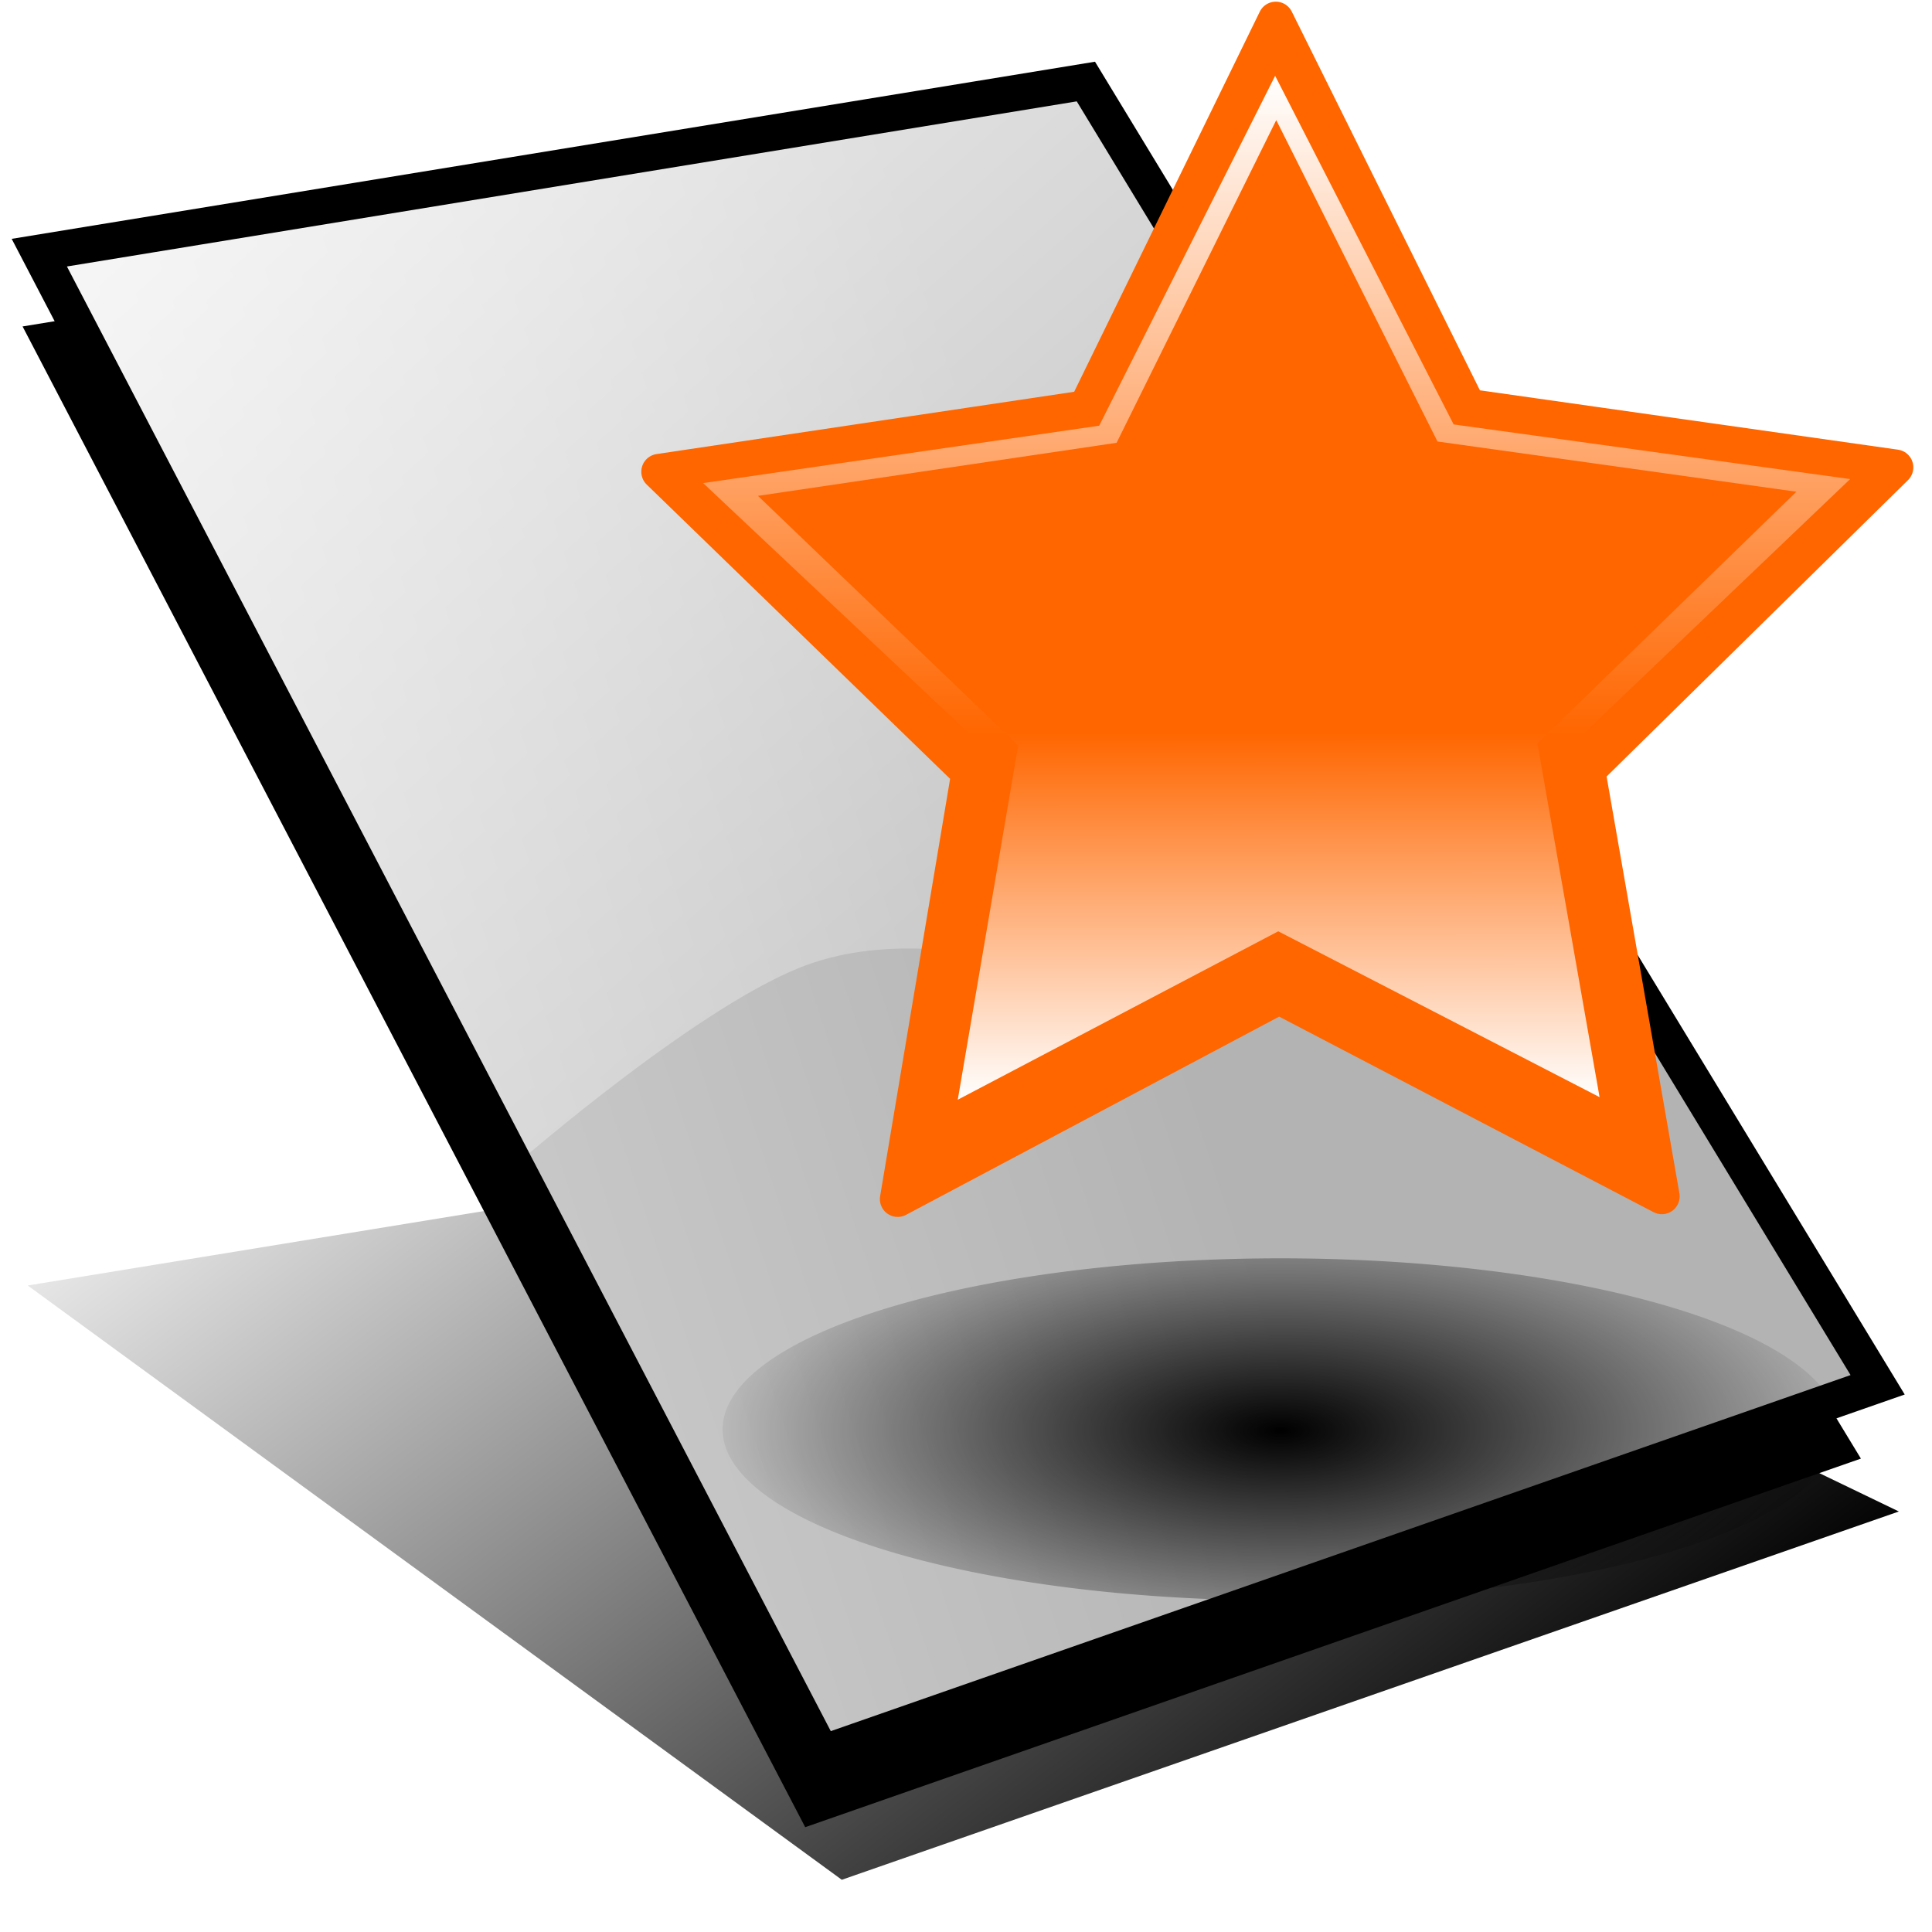 <?xml version="1.0" encoding="UTF-8" standalone="no"?>
<!-- Created with Inkscape (http://www.inkscape.org/) -->

<svg
   xmlns:dc="http://purl.org/dc/elements/1.1/"
   xmlns:cc="http://creativecommons.org/ns#"
   xmlns:rdf="http://www.w3.org/1999/02/22-rdf-syntax-ns#"
   xmlns:svg="http://www.w3.org/2000/svg"
   xmlns="http://www.w3.org/2000/svg"
   xmlns:xlink="http://www.w3.org/1999/xlink"
   xmlns:sodipodi="http://sodipodi.sourceforge.net/DTD/sodipodi-0.dtd"
   xmlns:inkscape="http://www.inkscape.org/namespaces/inkscape"
   width="64"
   height="64"
   id="svg2"
   version="1.1"
   inkscape:version="0.48.4 r9939"
   sodipodi:docname="credits.svg"
   inkscape:export-filename="/media/sunout/my_work/r107/r107_images/images/admin_images/credits_16.png"
   inkscape:export-xdpi="22.5"
   inkscape:export-ydpi="22.5">
  <defs
     id="defs4">
    <linearGradient
       id="linearGradient3148"
       inkscape:collect="always">
      <stop
         id="stop3150"
         offset="0"
         style="stop-color:#ffffff;stop-opacity:1;" />
      <stop
         id="stop3152"
         offset="1"
         style="stop-color:#b3b3b3;stop-opacity:1" />
    </linearGradient>
    <linearGradient
       inkscape:collect="always"
       id="linearGradient5162">
      <stop
         style="stop-color:#000000;stop-opacity:1;"
         offset="0"
         id="stop5164" />
      <stop
         style="stop-color:#000000;stop-opacity:0;"
         offset="1"
         id="stop5166" />
    </linearGradient>
    <linearGradient
       inkscape:collect="always"
       id="linearGradient5132">
      <stop
         style="stop-color:#ffffff;stop-opacity:1;"
         offset="0"
         id="stop5134" />
      <stop
         style="stop-color:#ffffff;stop-opacity:0;"
         offset="1"
         id="stop5136" />
    </linearGradient>
    <linearGradient
       inkscape:collect="always"
       id="linearGradient5002">
      <stop
         style="stop-color:#000000;stop-opacity:1;"
         offset="0"
         id="stop5004" />
      <stop
         style="stop-color:#000000;stop-opacity:0;"
         offset="1"
         id="stop5006" />
    </linearGradient>
    <linearGradient
       inkscape:collect="always"
       id="linearGradient4929">
      <stop
         style="stop-color:#ffffff;stop-opacity:1;"
         offset="0"
         id="stop4931" />
      <stop
         style="stop-color:#ffffff;stop-opacity:0;"
         offset="1"
         id="stop4933" />
    </linearGradient>
    <linearGradient
       inkscape:collect="always"
       id="linearGradient4877">
      <stop
         style="stop-color:#ffffff;stop-opacity:1;"
         offset="0"
         id="stop4879" />
      <stop
         style="stop-color:#ffffff;stop-opacity:0;"
         offset="1"
         id="stop4881" />
    </linearGradient>
    <linearGradient
       inkscape:collect="always"
       id="linearGradient4667">
      <stop
         style="stop-color:#000000;stop-opacity:1;"
         offset="0"
         id="stop4669" />
      <stop
         style="stop-color:#000000;stop-opacity:0;"
         offset="1"
         id="stop4671" />
    </linearGradient>
    <linearGradient
       inkscape:collect="always"
       id="linearGradient4354">
      <stop
         style="stop-color:#000000;stop-opacity:1;"
         offset="0"
         id="stop4356" />
      <stop
         style="stop-color:#000000;stop-opacity:0;"
         offset="1"
         id="stop4358" />
    </linearGradient>
    <inkscape:perspective
       sodipodi:type="inkscape:persp3d"
       inkscape:vp_x="-489.96547 : 1068.8785 : 1"
       inkscape:vp_y="0 : 1000 : 0"
       inkscape:vp_z="-20.755108 : 1077.1021 : 1"
       inkscape:persp3d-origin="2334.9456 : -3299.9685 : 1"
       id="perspective10" />
    <inkscape:perspective
       id="perspective3706"
       inkscape:persp3d-origin="0.5 : 0.33333333 : 1"
       inkscape:vp_z="1 : 0.5 : 1"
       inkscape:vp_y="0 : 1000 : 0"
       inkscape:vp_x="0 : 0.5 : 1"
       sodipodi:type="inkscape:persp3d" />
    <inkscape:perspective
       sodipodi:type="inkscape:persp3d"
       inkscape:vp_x="-513.57959 : 972.76362 : 1"
       inkscape:vp_y="0 : 1536.5271 : 0"
       inkscape:vp_z="459.91132 : 961.09726 : 1"
       inkscape:persp3d-origin="5164.3698 : -5764.3904 : 1"
       id="perspective10-4" />
    <inkscape:perspective
       id="perspective3795"
       inkscape:persp3d-origin="0.5 : 0.33333333 : 1"
       inkscape:vp_z="1 : 0.5 : 1"
       inkscape:vp_y="0 : 1000 : 0"
       inkscape:vp_x="0 : 0.5 : 1"
       sodipodi:type="inkscape:persp3d" />
    <inkscape:perspective
       sodipodi:type="inkscape:persp3d"
       inkscape:vp_x="-650.16107 : 1243.0004 : 1"
       inkscape:vp_y="0 : 1536.5271 : 0"
       inkscape:vp_z="351.17373 : 1244.5865 : 1"
       inkscape:persp3d-origin="4946.3531 : -5600.1556 : 1"
       id="perspective10-4-3" />
    <inkscape:perspective
       id="perspective3854"
       inkscape:persp3d-origin="0.5 : 0.33333333 : 1"
       inkscape:vp_z="1 : 0.5 : 1"
       inkscape:vp_y="0 : 1000 : 0"
       inkscape:vp_x="0 : 0.5 : 1"
       sodipodi:type="inkscape:persp3d" />
    <inkscape:perspective
       sodipodi:type="inkscape:persp3d"
       inkscape:vp_x="-307.40803 : 1078.9125 : 1"
       inkscape:vp_y="0 : 1536.5271 : 0"
       inkscape:vp_z="734.68906 : 1089.5332 : 1"
       inkscape:persp3d-origin="5383.0581 : -5633.982 : 1"
       id="perspective10-4-3-7" />
    <inkscape:perspective
       id="perspective3854-4"
       inkscape:persp3d-origin="0.5 : 0.33333333 : 1"
       inkscape:vp_z="1 : 0.5 : 1"
       inkscape:vp_y="0 : 1000 : 0"
       inkscape:vp_x="0 : 0.5 : 1"
       sodipodi:type="inkscape:persp3d" />
    <inkscape:perspective
       sodipodi:type="inkscape:persp3d"
       inkscape:vp_x="-530.74975 : 1296.7714 : 1"
       inkscape:vp_y="0 : 1536.5271 : 0"
       inkscape:vp_z="351.17373 : 1244.5865 : 1"
       inkscape:persp3d-origin="5160.5781 : -5415.4257 : 1"
       id="perspective10-4-3-9" />
    <inkscape:perspective
       id="perspective3936"
       inkscape:persp3d-origin="0.5 : 0.33333333 : 1"
       inkscape:vp_z="1 : 0.5 : 1"
       inkscape:vp_y="0 : 1000 : 0"
       inkscape:vp_x="0 : 0.5 : 1"
       sodipodi:type="inkscape:persp3d" />
    <inkscape:perspective
       sodipodi:type="inkscape:persp3d"
       inkscape:vp_x="-599.17486 : 1243.1078 : 1"
       inkscape:vp_y="0 : 1536.5271 : 0"
       inkscape:vp_z="351.17373 : 1244.5865 : 1"
       inkscape:persp3d-origin="5005.7813 : -5428.3956 : 1"
       id="perspective10-4-3-4" />
    <inkscape:perspective
       id="perspective3936-0"
       inkscape:persp3d-origin="0.5 : 0.33333333 : 1"
       inkscape:vp_z="1 : 0.5 : 1"
       inkscape:vp_y="0 : 1000 : 0"
       inkscape:vp_x="0 : 0.5 : 1"
       sodipodi:type="inkscape:persp3d" />
    <inkscape:perspective
       sodipodi:type="inkscape:persp3d"
       inkscape:vp_x="-260.95877 : 1058.9968 : 1"
       inkscape:vp_y="0 : 1536.5271 : 0"
       inkscape:vp_z="637.79196 : 1061.4862 : 1"
       inkscape:persp3d-origin="5348.2184 : -5756.0194 : 1"
       id="perspective10-4-3-75" />
    <inkscape:perspective
       id="perspective4099"
       inkscape:persp3d-origin="0.5 : 0.33333333 : 1"
       inkscape:vp_z="1 : 0.5 : 1"
       inkscape:vp_y="0 : 1000 : 0"
       inkscape:vp_x="0 : 0.5 : 1"
       sodipodi:type="inkscape:persp3d" />
    <inkscape:perspective
       id="perspective4129"
       inkscape:persp3d-origin="0.5 : 0.33333333 : 1"
       inkscape:vp_z="1 : 0.5 : 1"
       inkscape:vp_y="0 : 1000 : 0"
       inkscape:vp_x="0 : 0.5 : 1"
       sodipodi:type="inkscape:persp3d" />
    <inkscape:perspective
       id="perspective4159"
       inkscape:persp3d-origin="0.5 : 0.33333333 : 1"
       inkscape:vp_z="1 : 0.5 : 1"
       inkscape:vp_y="0 : 1000 : 0"
       inkscape:vp_x="0 : 0.5 : 1"
       sodipodi:type="inkscape:persp3d" />
    <inkscape:perspective
       id="perspective4189"
       inkscape:persp3d-origin="0.5 : 0.33333333 : 1"
       inkscape:vp_z="1 : 0.5 : 1"
       inkscape:vp_y="0 : 1000 : 0"
       inkscape:vp_x="0 : 0.5 : 1"
       sodipodi:type="inkscape:persp3d" />
    <inkscape:perspective
       id="perspective4219"
       inkscape:persp3d-origin="0.5 : 0.33333333 : 1"
       inkscape:vp_z="1 : 0.5 : 1"
       inkscape:vp_y="0 : 1000 : 0"
       inkscape:vp_x="0 : 0.5 : 1"
       sodipodi:type="inkscape:persp3d" />
    <inkscape:perspective
       id="perspective4249"
       inkscape:persp3d-origin="0.5 : 0.33333333 : 1"
       inkscape:vp_z="1 : 0.5 : 1"
       inkscape:vp_y="0 : 1000 : 0"
       inkscape:vp_x="0 : 0.5 : 1"
       sodipodi:type="inkscape:persp3d" />
    <inkscape:perspective
       id="perspective4279"
       inkscape:persp3d-origin="0.5 : 0.33333333 : 1"
       inkscape:vp_z="1 : 0.5 : 1"
       inkscape:vp_y="0 : 1000 : 0"
       inkscape:vp_x="0 : 0.5 : 1"
       sodipodi:type="inkscape:persp3d" />
    <linearGradient
       inkscape:collect="always"
       xlink:href="#linearGradient4354"
       id="linearGradient4360"
       x1="199.767"
       y1="122.501"
       x2="330.094"
       y2="183.533"
       gradientUnits="userSpaceOnUse" />
    <inkscape:perspective
       id="perspective4416"
       inkscape:persp3d-origin="0.5 : 0.33333333 : 1"
       inkscape:vp_z="1 : 0.5 : 1"
       inkscape:vp_y="0 : 1000 : 0"
       inkscape:vp_x="0 : 0.5 : 1"
       sodipodi:type="inkscape:persp3d" />
    <linearGradient
       inkscape:collect="always"
       xlink:href="#linearGradient4667"
       id="linearGradient4673"
       x1="497.473"
       y1="449.455"
       x2="497.473"
       y2="355.901"
       gradientUnits="userSpaceOnUse" />
    <inkscape:perspective
       id="perspective4737"
       inkscape:persp3d-origin="0.5 : 0.33333333 : 1"
       inkscape:vp_z="1 : 0.5 : 1"
       inkscape:vp_y="0 : 1000 : 0"
       inkscape:vp_x="0 : 0.5 : 1"
       sodipodi:type="inkscape:persp3d" />
    <linearGradient
       inkscape:collect="always"
       xlink:href="#linearGradient4203-9"
       id="linearGradient4209-0"
       x1="57.754"
       y1="103.735"
       x2="182.676"
       y2="164.975"
       gradientUnits="userSpaceOnUse"
       gradientTransform="matrix(1,0,0,1.013,1.538,-3.153)" />
    <linearGradient
       inkscape:collect="always"
       id="linearGradient4203-9">
      <stop
         style="stop-color:#ffffff;stop-opacity:1;"
         offset="0"
         id="stop4205-2" />
      <stop
         style="stop-color:#ffffff;stop-opacity:0;"
         offset="1"
         id="stop4207-6" />
    </linearGradient>
    <inkscape:perspective
       id="perspective4841"
       inkscape:persp3d-origin="0.5 : 0.33333333 : 1"
       inkscape:vp_z="1 : 0.5 : 1"
       inkscape:vp_y="0 : 1000 : 0"
       inkscape:vp_x="0 : 0.5 : 1"
       sodipodi:type="inkscape:persp3d" />
    <inkscape:perspective
       id="perspective4863"
       inkscape:persp3d-origin="0.5 : 0.33333333 : 1"
       inkscape:vp_z="1 : 0.5 : 1"
       inkscape:vp_y="0 : 1000 : 0"
       inkscape:vp_x="0 : 0.5 : 1"
       sodipodi:type="inkscape:persp3d" />
    <linearGradient
       inkscape:collect="always"
       xlink:href="#linearGradient4877"
       id="linearGradient4883"
       x1="469.326"
       y1="376.09"
       x2="117.474"
       y2="211.089"
       gradientUnits="userSpaceOnUse"
       gradientTransform="matrix(0.984,0,0,1,44.381,37.968)" />
    <inkscape:perspective
       id="perspective4893"
       inkscape:persp3d-origin="0.5 : 0.33333333 : 1"
       inkscape:vp_z="1 : 0.5 : 1"
       inkscape:vp_y="0 : 1000 : 0"
       inkscape:vp_x="0 : 0.5 : 1"
       sodipodi:type="inkscape:persp3d" />
    <linearGradient
       inkscape:collect="always"
       xlink:href="#linearGradient4877-8"
       id="linearGradient4883-9"
       x1="469.326"
       y1="376.09"
       x2="117.474"
       y2="211.089"
       gradientUnits="userSpaceOnUse"
       gradientTransform="translate(39.507,37.183)" />
    <linearGradient
       inkscape:collect="always"
       id="linearGradient4877-8">
      <stop
         style="stop-color:#ffffff;stop-opacity:1;"
         offset="0"
         id="stop4879-8" />
      <stop
         style="stop-color:#ffffff;stop-opacity:0;"
         offset="1"
         id="stop4881-8" />
    </linearGradient>
    <linearGradient
       inkscape:collect="always"
       xlink:href="#linearGradient4929"
       id="linearGradient4935"
       x1="280.117"
       y1="83.97"
       x2="147.193"
       y2="296.396"
       gradientUnits="userSpaceOnUse"
       gradientTransform="matrix(0.984,0,0,1,5.513,0.777)" />
    <inkscape:perspective
       id="perspective4945"
       inkscape:persp3d-origin="0.5 : 0.33333333 : 1"
       inkscape:vp_z="1 : 0.5 : 1"
       inkscape:vp_y="0 : 1000 : 0"
       inkscape:vp_x="0 : 0.5 : 1"
       sodipodi:type="inkscape:persp3d" />
    <linearGradient
       inkscape:collect="always"
       xlink:href="#linearGradient4877-2"
       id="linearGradient4883-1"
       x1="469.326"
       y1="376.09"
       x2="117.474"
       y2="211.089"
       gradientUnits="userSpaceOnUse"
       gradientTransform="translate(39.507,37.183)" />
    <linearGradient
       inkscape:collect="always"
       id="linearGradient4877-2">
      <stop
         style="stop-color:#ffffff;stop-opacity:1;"
         offset="0"
         id="stop4879-0" />
      <stop
         style="stop-color:#ffffff;stop-opacity:0;"
         offset="1"
         id="stop4881-88" />
    </linearGradient>
    <inkscape:perspective
       id="perspective4988"
       inkscape:persp3d-origin="0.5 : 0.33333333 : 1"
       inkscape:vp_z="1 : 0.5 : 1"
       inkscape:vp_y="0 : 1000 : 0"
       inkscape:vp_x="0 : 0.5 : 1"
       sodipodi:type="inkscape:persp3d" />
    <linearGradient
       inkscape:collect="always"
       xlink:href="#linearGradient5002"
       id="linearGradient5008"
       x1="193.388"
       y1="296.015"
       x2="149.684"
       y2="330.596"
       gradientUnits="userSpaceOnUse" />
    <inkscape:perspective
       id="perspective5052"
       inkscape:persp3d-origin="0.5 : 0.33333333 : 1"
       inkscape:vp_z="1 : 0.5 : 1"
       inkscape:vp_y="0 : 1000 : 0"
       inkscape:vp_x="0 : 0.5 : 1"
       sodipodi:type="inkscape:persp3d" />
    <linearGradient
       inkscape:collect="always"
       xlink:href="#linearGradient5132"
       id="linearGradient5138"
       x1="167.003"
       y1="263.774"
       x2="76.398"
       y2="105.263"
       gradientUnits="userSpaceOnUse" />
    <inkscape:perspective
       id="perspective5148"
       inkscape:persp3d-origin="0.5 : 0.33333333 : 1"
       inkscape:vp_z="1 : 0.5 : 1"
       inkscape:vp_y="0 : 1000 : 0"
       inkscape:vp_x="0 : 0.5 : 1"
       sodipodi:type="inkscape:persp3d" />
    <linearGradient
       inkscape:collect="always"
       xlink:href="#linearGradient5162"
       id="linearGradient5168"
       x1="301.625"
       y1="371.923"
       x2="392.334"
       y2="205.746"
       gradientUnits="userSpaceOnUse"
       gradientTransform="translate(-205.508,-18.683)" />
    <filter
       inkscape:collect="always"
       id="filter5182"
       x="-0.038"
       width="1.077"
       y="-0.13"
       height="1.261"
       color-interpolation-filters="sRGB">
      <feGaussianBlur
         inkscape:collect="always"
         stdDeviation="4.831"
         id="feGaussianBlur5184" />
    </filter>
    <linearGradient
       inkscape:collect="always"
       xlink:href="#linearGradient5162"
       id="linearGradient2918"
       gradientUnits="userSpaceOnUse"
       gradientTransform="translate(-205.508,-18.683)"
       x1="301.625"
       y1="371.923"
       x2="392.334"
       y2="205.746" />
    <linearGradient
       inkscape:collect="always"
       xlink:href="#linearGradient4877"
       id="linearGradient2920"
       gradientUnits="userSpaceOnUse"
       gradientTransform="matrix(0.984,0,0,1,44.381,37.968)"
       x1="469.326"
       y1="376.09"
       x2="117.474"
       y2="211.089" />
    <linearGradient
       inkscape:collect="always"
       xlink:href="#linearGradient4929"
       id="linearGradient2922"
       gradientUnits="userSpaceOnUse"
       gradientTransform="matrix(0.984,0,0,1,5.513,0.777)"
       x1="280.117"
       y1="83.97"
       x2="147.193"
       y2="296.396" />
    <linearGradient
       inkscape:collect="always"
       xlink:href="#linearGradient5002"
       id="linearGradient2924"
       gradientUnits="userSpaceOnUse"
       x1="193.388"
       y1="296.015"
       x2="149.684"
       y2="330.596" />
    <linearGradient
       inkscape:collect="always"
       xlink:href="#linearGradient5132"
       id="linearGradient2926"
       gradientUnits="userSpaceOnUse"
       x1="167.003"
       y1="263.774"
       x2="76.398"
       y2="105.263" />
    <linearGradient
       inkscape:collect="always"
       xlink:href="#linearGradient4929"
       id="linearGradient3087"
       gradientUnits="userSpaceOnUse"
       gradientTransform="matrix(-0.201,0,0,0.285,69.584,948.014)"
       x1="280.117"
       y1="83.97"
       x2="147.193"
       y2="296.396" />
    <linearGradient
       inkscape:collect="always"
       xlink:href="#linearGradient3148"
       id="linearGradient3090"
       gradientUnits="userSpaceOnUse"
       gradientTransform="matrix(-0.201,0,0,0.285,61.627,958.622)"
       x1="469.326"
       y1="376.09"
       x2="117.474"
       y2="211.089" />
    <linearGradient
       inkscape:collect="always"
       xlink:href="#linearGradient5002"
       id="linearGradient3095"
       gradientUnits="userSpaceOnUse"
       x1="193.388"
       y1="296.015"
       x2="149.684"
       y2="330.596" />
    <linearGradient
       inkscape:collect="always"
       xlink:href="#linearGradient5162"
       id="linearGradient3097"
       gradientUnits="userSpaceOnUse"
       gradientTransform="translate(-205.508,-18.683)"
       x1="301.625"
       y1="371.923"
       x2="392.334"
       y2="205.746" />
    <linearGradient
       inkscape:collect="always"
       xlink:href="#linearGradient5684"
       id="linearGradient2963"
       gradientUnits="userSpaceOnUse"
       x1="37.905"
       y1="-28.261"
       x2="41.008"
       y2="11.421" />
    <linearGradient
       inkscape:collect="always"
       id="linearGradient5684">
      <stop
         style="stop-color:#ffffff;stop-opacity:1;"
         offset="0"
         id="stop5686" />
      <stop
         style="stop-color:#ffffff;stop-opacity:0;"
         offset="1"
         id="stop5688" />
    </linearGradient>
    <linearGradient
       inkscape:collect="always"
       xlink:href="#linearGradient5709"
       id="linearGradient2965"
       gradientUnits="userSpaceOnUse"
       x1="42.913"
       y1="35.782"
       x2="41.038"
       y2="11.81" />
    <linearGradient
       inkscape:collect="always"
       id="linearGradient5709">
      <stop
         style="stop-color:#ffffff;stop-opacity:1;"
         offset="0"
         id="stop5711" />
      <stop
         style="stop-color:#ff6600;stop-opacity:1"
         offset="1"
         id="stop5713" />
    </linearGradient>
    <radialGradient
       inkscape:collect="always"
       xlink:href="#linearGradient5757"
       id="radialGradient2967"
       gradientUnits="userSpaceOnUse"
       gradientTransform="matrix(1,0,0,0.2,0,66.085)"
       cx="41.366"
       cy="82.565"
       fx="41.366"
       fy="82.565"
       r="32.688" />
    <linearGradient
       inkscape:collect="always"
       id="linearGradient5757">
      <stop
         style="stop-color:#000000;stop-opacity:1;"
         offset="0"
         id="stop5759" />
      <stop
         style="stop-color:#000000;stop-opacity:0;"
         offset="1"
         id="stop5761" />
    </linearGradient>
    <filter
       inkscape:collect="always"
       id="filter5769"
       x="-0.146"
       width="1.293"
       y="-0.979"
       height="2.958"
       color-interpolation-filters="sRGB">
      <feGaussianBlur
         inkscape:collect="always"
         stdDeviation="3.75"
         id="feGaussianBlur5771" />
    </filter>
    <radialGradient
       r="32.688"
       fy="82.565"
       fx="41.366"
       cy="82.565"
       cx="41.366"
       gradientTransform="matrix(1,0,0,0.2,0,66.085)"
       gradientUnits="userSpaceOnUse"
       id="radialGradient3153"
       xlink:href="#linearGradient5757"
       inkscape:collect="always" />
    <linearGradient
       inkscape:collect="always"
       xlink:href="#linearGradient5684"
       id="linearGradient3160"
       gradientUnits="userSpaceOnUse"
       x1="37.905"
       y1="-28.261"
       x2="41.008"
       y2="11.421" />
    <linearGradient
       inkscape:collect="always"
       xlink:href="#linearGradient5709"
       id="linearGradient3930"
       gradientUnits="userSpaceOnUse"
       x1="42.913"
       y1="35.782"
       x2="41.038"
       y2="11.81" />
    <linearGradient
       inkscape:collect="always"
       xlink:href="#linearGradient5684"
       id="linearGradient3875"
       gradientUnits="userSpaceOnUse"
       x1="37.905"
       y1="-28.261"
       x2="41.008"
       y2="11.421" />
    <linearGradient
       inkscape:collect="always"
       xlink:href="#linearGradient5709"
       id="linearGradient3877"
       gradientUnits="userSpaceOnUse"
       x1="42.913"
       y1="35.782"
       x2="41.038"
       y2="11.81" />
  </defs>
  <sodipodi:namedview
     id="base"
     pagecolor="#ffffff"
     bordercolor="#666666"
     borderopacity="1.0"
     inkscape:pageopacity="0.0"
     inkscape:pageshadow="2"
     inkscape:zoom="5.5826273"
     inkscape:cx="50.061137"
     inkscape:cy="24.549373"
     inkscape:document-units="px"
     inkscape:current-layer="layer1"
     showgrid="false"
     inkscape:window-width="1366"
     inkscape:window-height="714"
     inkscape:window-x="-3"
     inkscape:window-y="-3"
     inkscape:window-maximized="1" />
  <g
     inkscape:label="Layer 1"
     inkscape:groupmode="layer"
     id="layer1"
     transform="translate(0,-988.362)">
    <path
       inkscape:connector-curvature="0"
       style="fill:#000000;fill-opacity:1;fill-rule:evenodd;stroke:none"
       d="M 35.417,993.507 0.748,999.176 26.674,1048.89 61.645,1036.68 35.417,993.507 z"
       id="rect4830-3"
       sodipodi:nodetypes="ccccc" />
    <path
       inkscape:connector-curvature="0"
       style="fill:url(#linearGradient3097);fill-opacity:1;stroke:none;filter:url(#filter5182)"
       d="M 171.127,271.892 340.466,291.767 208.913,360.842 38.102,318.035 171.127,271.892 z"
       id="rect4830-6-8-2"
       sodipodi:nodetypes="ccccc"
       transform="matrix(-0.205,0,0,0.285,70.713,947.792)" />
    <path
       inkscape:connector-curvature="0"
       style="fill:#d45500;fill-opacity:1;fill-rule:evenodd;stroke:none"
       d="M 36.02,991.109 1.351,996.778 27.277,1046.492 62.248,1034.281 36.02,991.109 z"
       id="rect4830"
       sodipodi:nodetypes="ccccc" />
    <path
       inkscape:connector-curvature="0"
       style="fill:url(#linearGradient3090);fill-opacity:1;fill-rule:evenodd;stroke:none"
       d="M 36.358,991.154 1.689,996.823 27.615,1046.537 62.586,1034.326 36.358,991.154 z"
       id="rect4830-6"
       sodipodi:nodetypes="ccccc" />
    <path
       inkscape:connector-curvature="0"
       style="fill:url(#linearGradient3087);fill-opacity:1;fill-rule:evenodd;stroke:none"
       d="m 35.98,990.813 -34.669,5.669 15.829,30.417 c 0,0 6.227,-5.427 9.723,-6.62 6.597,-2.25 14.504,4.173 20.351,-0.706 1.415,-1.181 2.493,-6.02 2.493,-6.02 L 35.98,990.813 z"
       id="rect4830-6-6"
       sodipodi:nodetypes="cccaacc" />
    <path
       inkscape:connector-curvature="0"
       style="fill:none;stroke:#000000;stroke-width:1.199;stroke-miterlimit:4;stroke-opacity:1;stroke-dasharray:none"
       d="M 35.971,991.063 1.302,996.732 27.229,1046.445 62.199,1034.235 35.971,991.063 z"
       id="rect4830-6-8"
       sodipodi:nodetypes="ccccc" />
    <g
       id="g3870"
       transform="matrix(1.182,0,0,1.182,-9.857,-181.834)">
      <path
         inkscape:export-ydpi="15.75387"
         inkscape:export-xdpi="15.75387"
         inkscape:export-filename="/home/b4zhen/Рабочий стол/adminface/reviews16.png"
         transform="matrix(0.512,0.04,-0.04,0.513,23.598,1003.543)"
         d="M 63.82,34.008 42.148,24.777 22.258,37.397 24.34,13.933 6.192,-1.084 29.15,-6.354 37.824,-28.255 49.931,-8.049 73.44,-6.567 57.964,11.191 z"
         inkscape:randomized="0"
         inkscape:rounded="0"
         inkscape:flatsided="false"
         sodipodi:arg2="1.4894337"
         sodipodi:arg1="0.8611152"
         sodipodi:r2="17.735844"
         sodipodi:r1="35.471684"
         sodipodi:cy="7.0997615"
         sodipodi:cx="40.706589"
         sodipodi:sides="5"
         id="path5356-9"
         style="fill:#ff6600;fill-opacity:1;stroke:#ff6600;stroke-width:1.946;stroke-linejoin:round;stroke-miterlimit:4;stroke-dasharray:none"
         sodipodi:type="star" />
      <path
         inkscape:export-ydpi="15.75387"
         inkscape:export-xdpi="15.75387"
         inkscape:export-filename="/home/b4zhen/Рабочий стол/adminface/reviews16.png"
         transform="matrix(0.475,0.036,-0.037,0.462,25.064,1003.83)"
         d="M 63.82,34.008 42.148,24.777 22.258,37.397 24.34,13.933 6.192,-1.084 29.15,-6.354 37.824,-28.255 49.931,-8.049 73.44,-6.567 57.964,11.191 z"
         inkscape:randomized="0"
         inkscape:rounded="0"
         inkscape:flatsided="false"
         sodipodi:arg2="1.4894337"
         sodipodi:arg1="0.8611152"
         sodipodi:r2="17.735844"
         sodipodi:r1="35.471684"
         sodipodi:cy="7.0997615"
         sodipodi:cx="40.706589"
         sodipodi:sides="5"
         id="path5356-4"
         style="fill:url(#linearGradient3875);fill-opacity:1;stroke:none"
         sodipodi:type="star" />
      <path
         inkscape:export-ydpi="15.75387"
         inkscape:export-xdpi="15.75387"
         inkscape:export-filename="/home/b4zhen/Рабочий стол/adminface/reviews16.png"
         transform="matrix(0.43,0.033,-0.034,0.426,26.882,1004.168)"
         d="M 63.82,34.008 42.148,24.777 22.258,37.397 24.34,13.933 6.192,-1.084 29.15,-6.354 37.824,-28.255 49.931,-8.049 73.44,-6.567 57.964,11.191 z"
         inkscape:randomized="0"
         inkscape:rounded="0"
         inkscape:flatsided="false"
         sodipodi:arg2="1.4894337"
         sodipodi:arg1="0.8611152"
         sodipodi:r2="17.735844"
         sodipodi:r1="35.471684"
         sodipodi:cy="7.0997615"
         sodipodi:cx="40.706589"
         sodipodi:sides="5"
         id="path5356-2"
         style="fill:url(#linearGradient3877);fill-opacity:1;stroke:none"
         sodipodi:type="star" />
    </g>
    <path
       sodipodi:type="arc"
       style="fill:url(#radialGradient3153);fill-opacity:1;stroke:none;filter:url(#filter5769)"
       id="path5751"
       sodipodi:cx="41.365746"
       sodipodi:cy="82.565239"
       sodipodi:rx="30.759146"
       sodipodi:ry="4.5961943"
       d="m 72.125,82.565 a 30.759,4.596 0 1 1 -61.518,0 30.759,4.596 0 1 1 61.518,0 z"
       transform="matrix(0.601,0,0,1.233,17.563,933.91)"
       inkscape:export-filename="/home/b4zhen/Рабочий стол/adminface/reviews16.png"
       inkscape:export-xdpi="15.75387"
       inkscape:export-ydpi="15.75387" />
  </g>
</svg>
